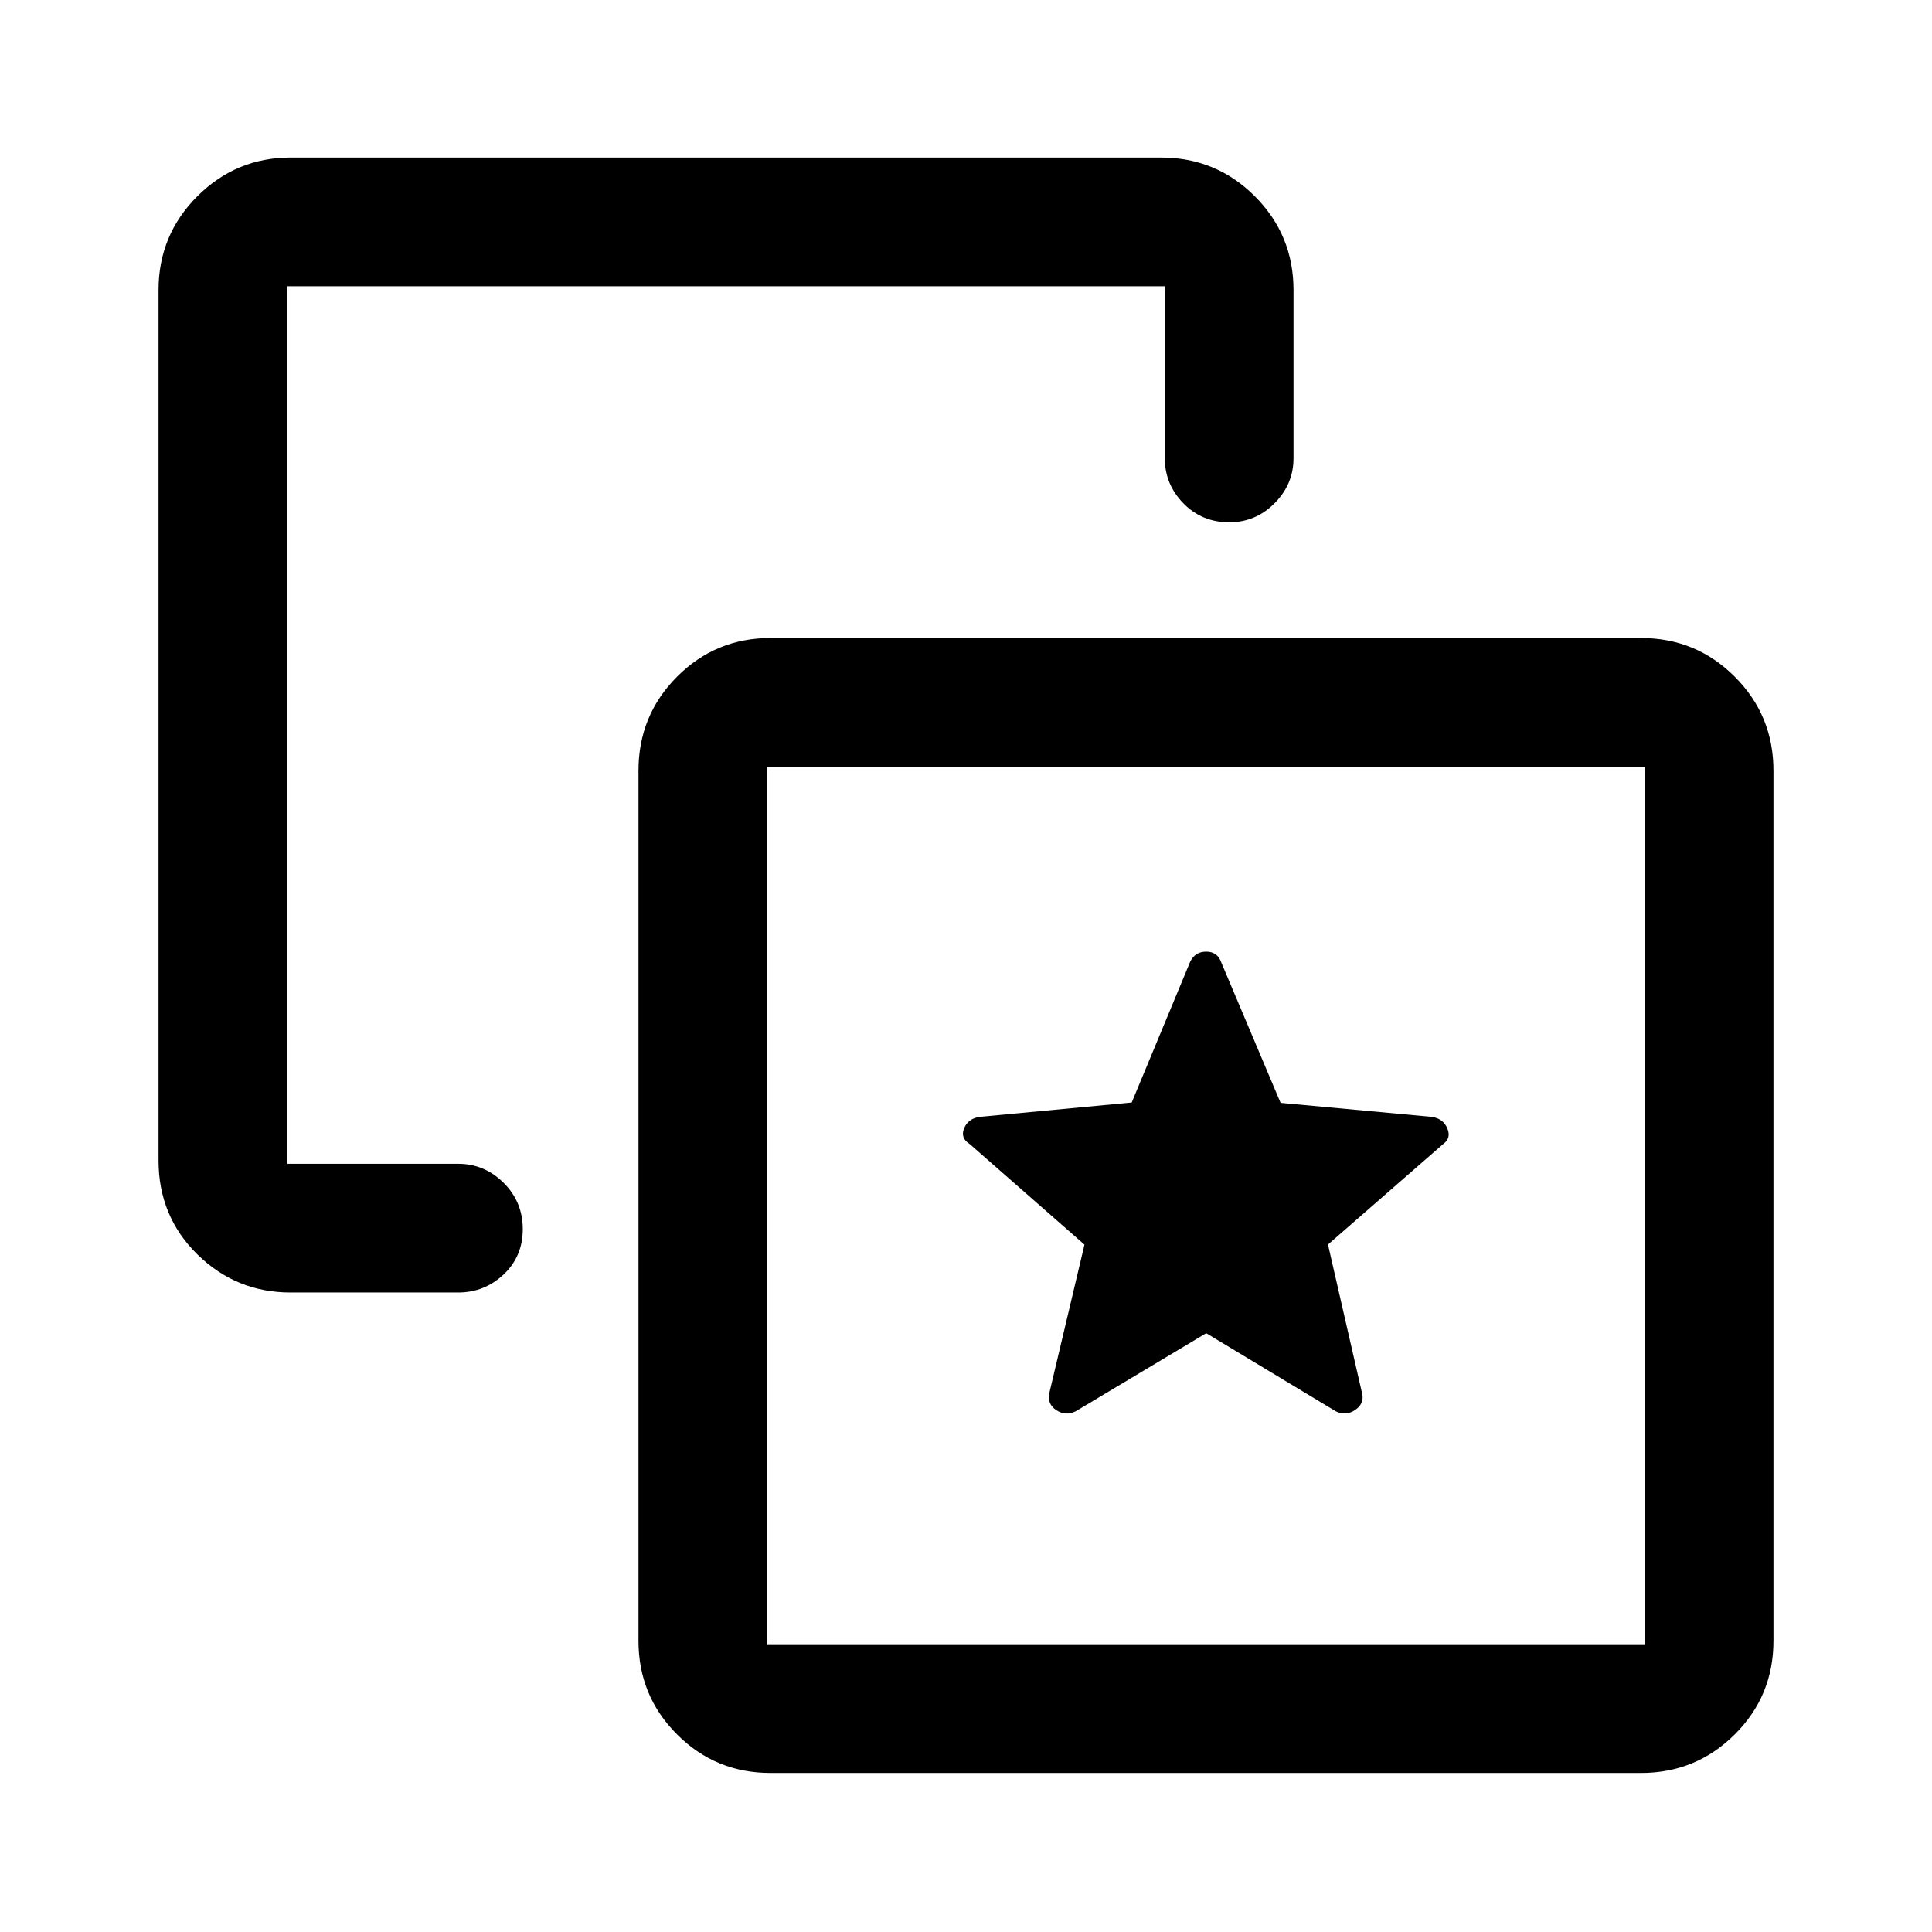 <svg xmlns="http://www.w3.org/2000/svg" height="48" viewBox="0 -960 960 960" width="48"><path d="m599.37-297.54 64.35 38.8q4.98 2.48 9.57-.6 4.6-3.08 3.6-7.98l-17.02-74.28 57.33-50.01q3.97-2.85 1.98-7.68-1.98-4.84-7.7-5.75L636.32-412l-29.55-69.94q-1.89-5.19-7.42-5.19-5.52 0-7.94 4.98l-29.07 69.98-75.58 7.13q-5.72.87-7.71 5.72-1.98 4.85 2.81 7.8l57.01 49.98-17.52 74q-1 5.32 3.6 8.3 4.59 2.98 9.57.5l64.85-38.8Zm-454.96-20.22q-27.06 0-46.35-18.95-19.28-18.95-19.28-46.68v-432.46q0-27.41 19.28-46.64 19.29-19.23 46.35-19.23h432.46q27.42 0 46.64 19.23 19.23 19.23 19.23 46.64v83.51q0 12.95-9.42 22.41-9.42 9.45-22.48 9.45-13.64 0-22.85-9.45-9.21-9.46-9.21-22.41v-85.42H142.74v436.04h84.92q13.05 0 22.58 9.45 9.52 9.45 9.52 23.03 0 13.57-9.52 22.52-9.53 8.96-22.58 8.96h-83.25ZM382.89-79.02q-27.32 0-46.47-19.16-19.16-19.15-19.16-46.47v-432.46q0-27.41 19.16-46.64 19.15-19.23 46.47-19.23h432.46q27.41 0 46.64 19.23t19.23 46.64v432.46q0 27.32-19.23 46.47-19.23 19.16-46.64 19.16H382.89Zm-1.67-63.96h436.04v-436.04H381.22v436.04Zm218.15-218.15Z"/></svg>